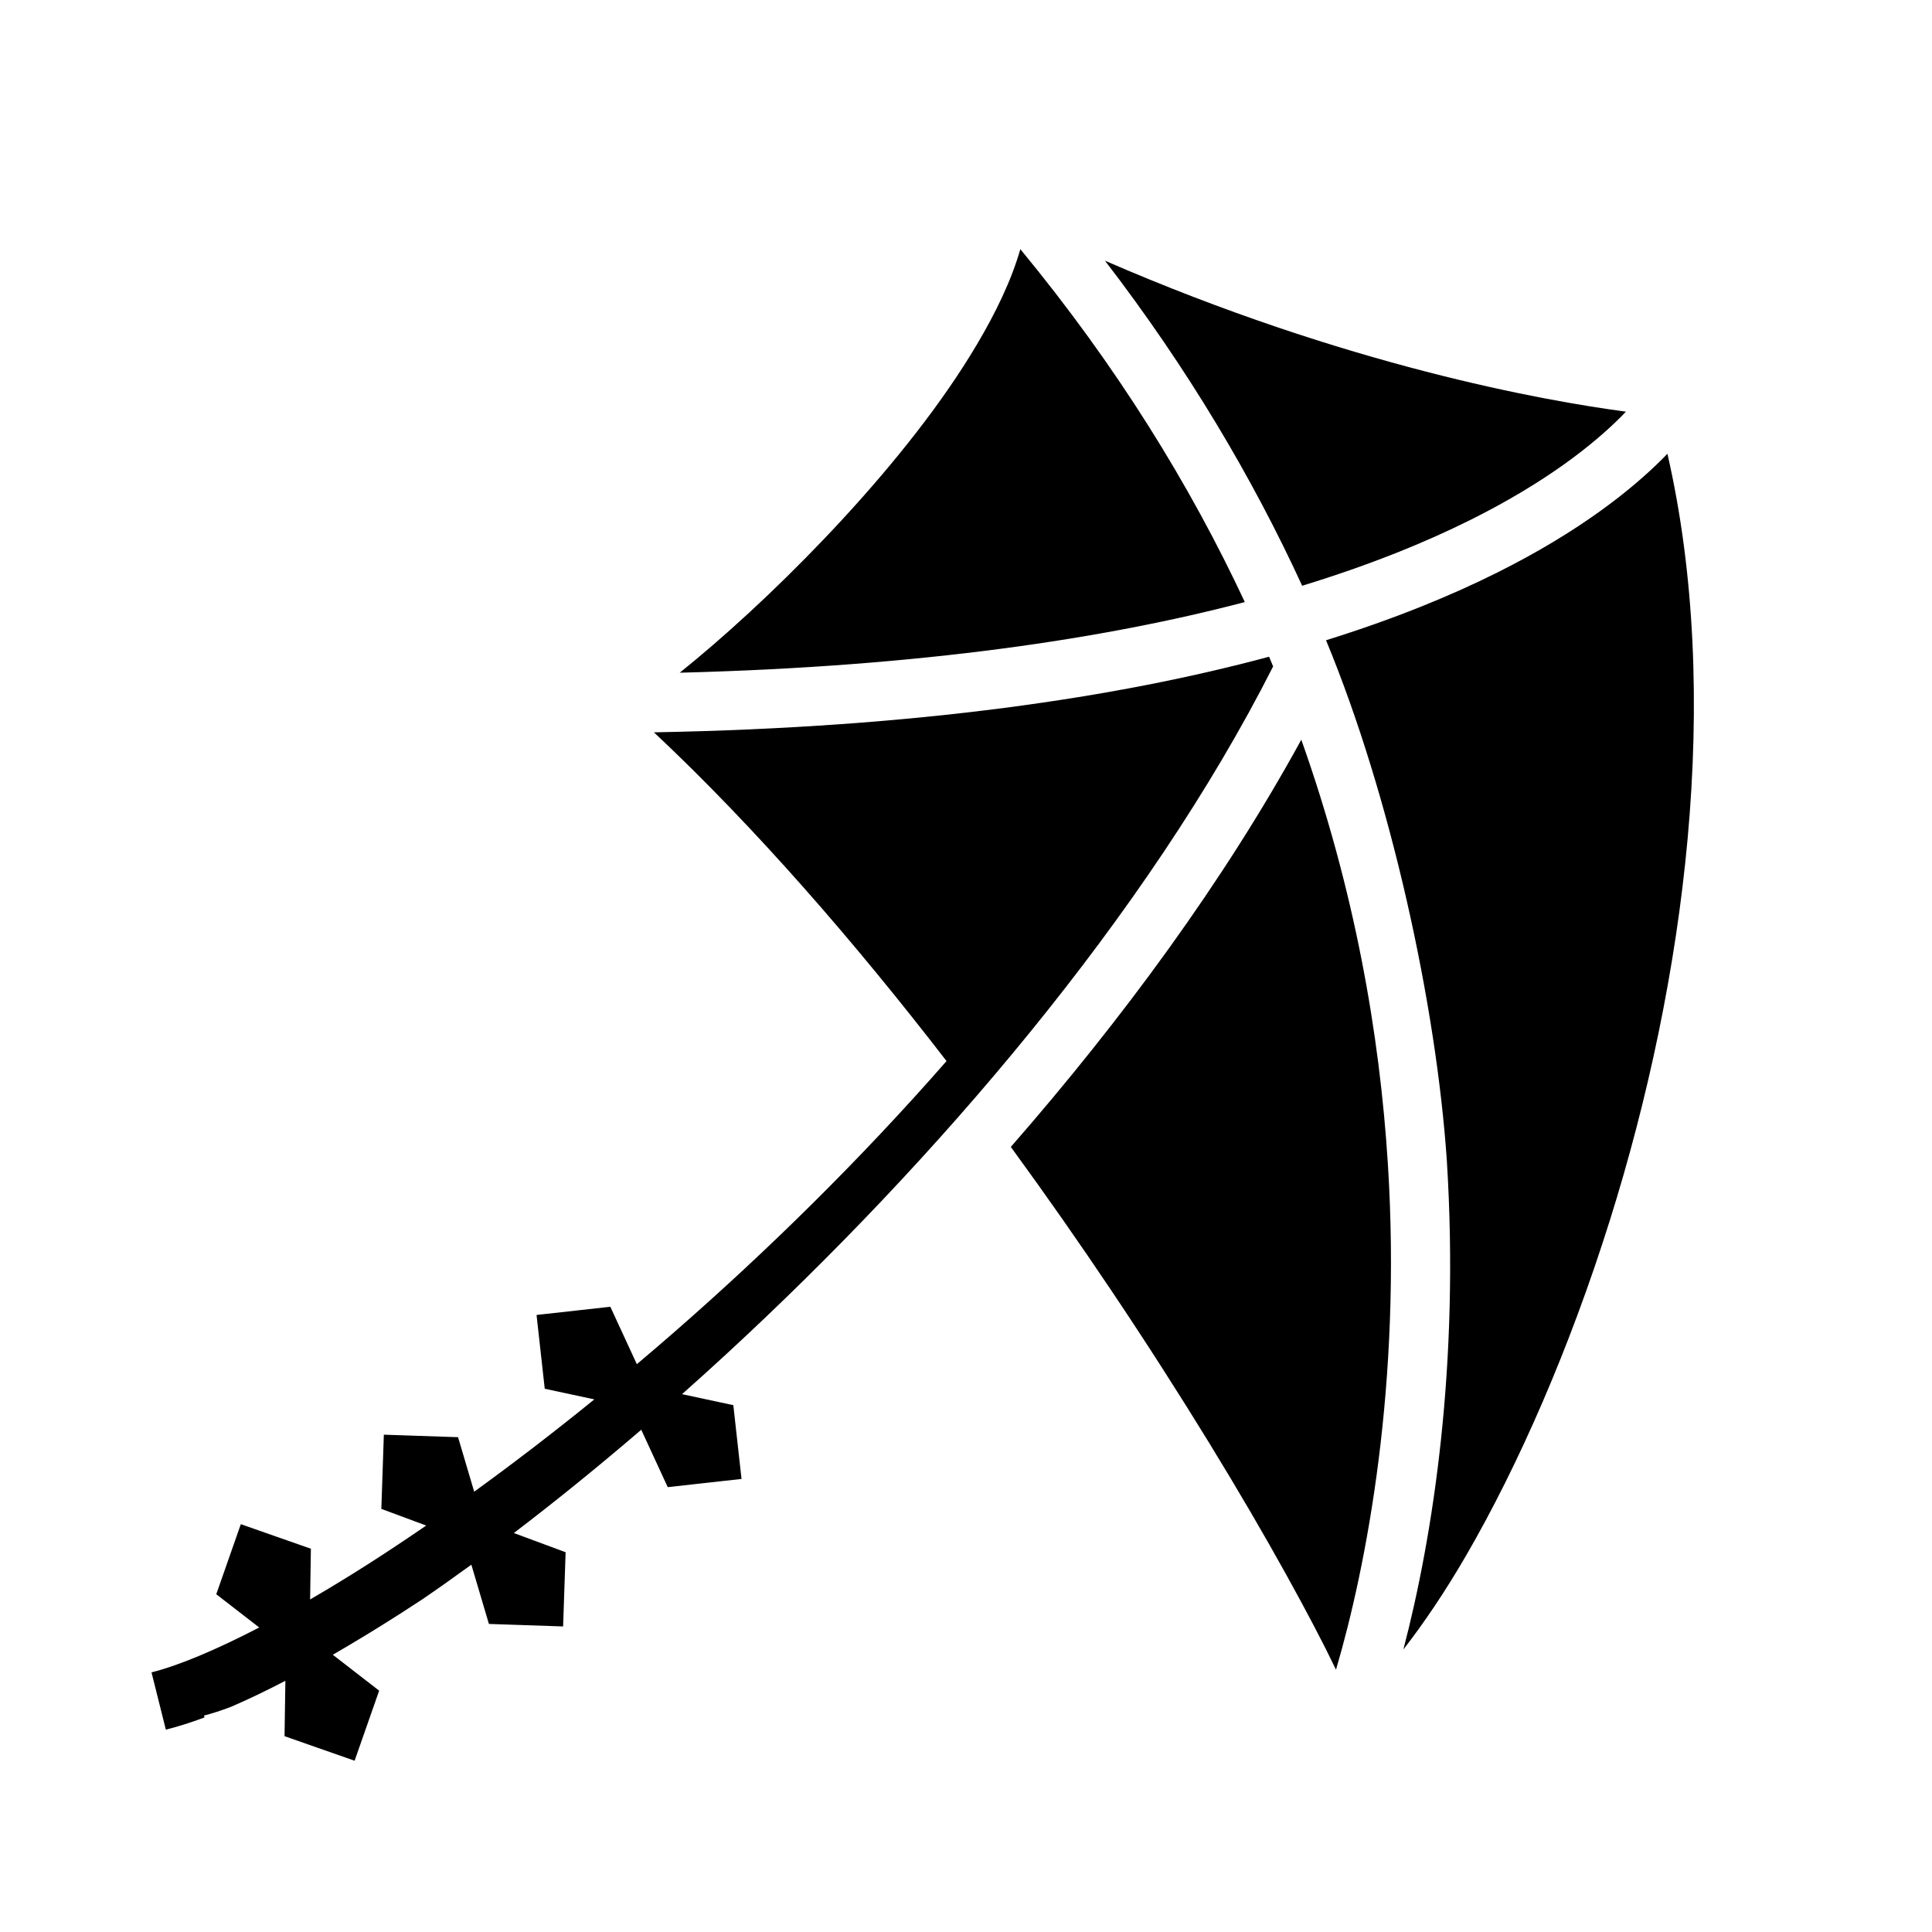<svg xmlns="http://www.w3.org/2000/svg" width="100%" height="100%" viewBox="0 0 588.8 588.8"><path fill="currentColor" d="M310.96 75.935c-2.73 9.522-7.43 19.245-13.263 29.092-10.537 17.786-25.074 35.97-40.424 52.674-15.35 16.705-31.498 31.88-45.318 43.393-1.636 1.363-3.232 2.664-4.797 3.92 73.788-1.87 129.856-10.404 172.217-21.527-16.666-35.65-38.964-71.863-68.414-107.55z m25.792 3.518c25.297 32.908 44.98 66.205 60.097 99.062 20.755-6.355 37.728-13.287 51.486-20.166 23.195-11.598 37.367-23.02 45.66-31.313 0.56-0.56 1.02-1.055 1.523-1.578-24.93-3.32-85.136-14.01-158.768-46.007z m171.416 58.832c-0.47 0.488-0.944 0.98-1.444 1.478-9.707 9.707-25.535 22.285-50.34 34.688-14.265 7.133-31.51 14.208-52.26 20.673C423.857 242.75 437.7 306.2 440.94 353.67c3.912 62.24-4.2 114.432-13.243 149.023 6.263-8.047 12.805-17.732 19.22-28.805 15.812-27.3 31.415-62.77 43.772-102.18 22.904-73.052 34.377-159.596 17.478-233.423z m-121.395 61.86c-45.878 12.342-106.803 21.565-187.478 23.042 31.007 29.097 61.39 64.16 89.17 100.188-26.307 30.073-54.772 57.992-82.956 82.58-3.816 3.33-7.626 6.592-11.424 9.797l-8.08-17.502-22.487 2.498 2.497 22.488 15.117 3.24c-12.492 10.146-24.77 19.552-36.617 28.13l-4.922-16.608-22.613-0.762-0.762 22.615 13.672 5.075c-6.067 4.17-11.992 8.106-17.724 11.766-6.105 3.9-12 7.478-17.66 10.76l0.238-15.46-21.354-7.483-7.482 21.354 13.086 10.132c-13.478 6.994-24.8 11.673-32.82 13.678l4.367 17.46c3.664-0.916 7.605-2.17 11.78-3.718l-0.146-0.582c2.415-0.604 5.167-1.5 8.19-2.647 5.216-2.243 10.77-4.91 16.607-7.945l-0.258 16.88 21.354 7.48 7.484-21.352-14.133-10.942c6.522-3.762 13.337-7.91 20.433-12.44 2.273-1.452 4.58-2.956 6.902-4.484 4.84-3.31 9.815-6.832 14.893-10.527l5.352 18.06 22.615 0.762 0.762-22.615-15.776-5.853c12.51-9.533 25.545-20.078 38.827-31.473l8.07 17.488 22.49-2.498-2.5-22.488-15.634-3.352c4.477-3.976 8.97-8.032 13.473-12.183 63.37-58.424 128.223-133.68 166.674-209.6-0.408-0.986-0.81-1.97-1.227-2.956z m9.815 25.288c-23.644 43.21-54.687 85.363-88.528 124.104 10.784 14.773 21.07 29.505 30.692 43.85 21.597 32.21 39.898 62.39 53.326 86.656 6.17 11.15 11.17 20.653 15.084 28.812 9.33-31.65 20.007-87.328 15.814-154.055-2.504-39.857-10.188-83.775-26.39-129.367z" /></svg>